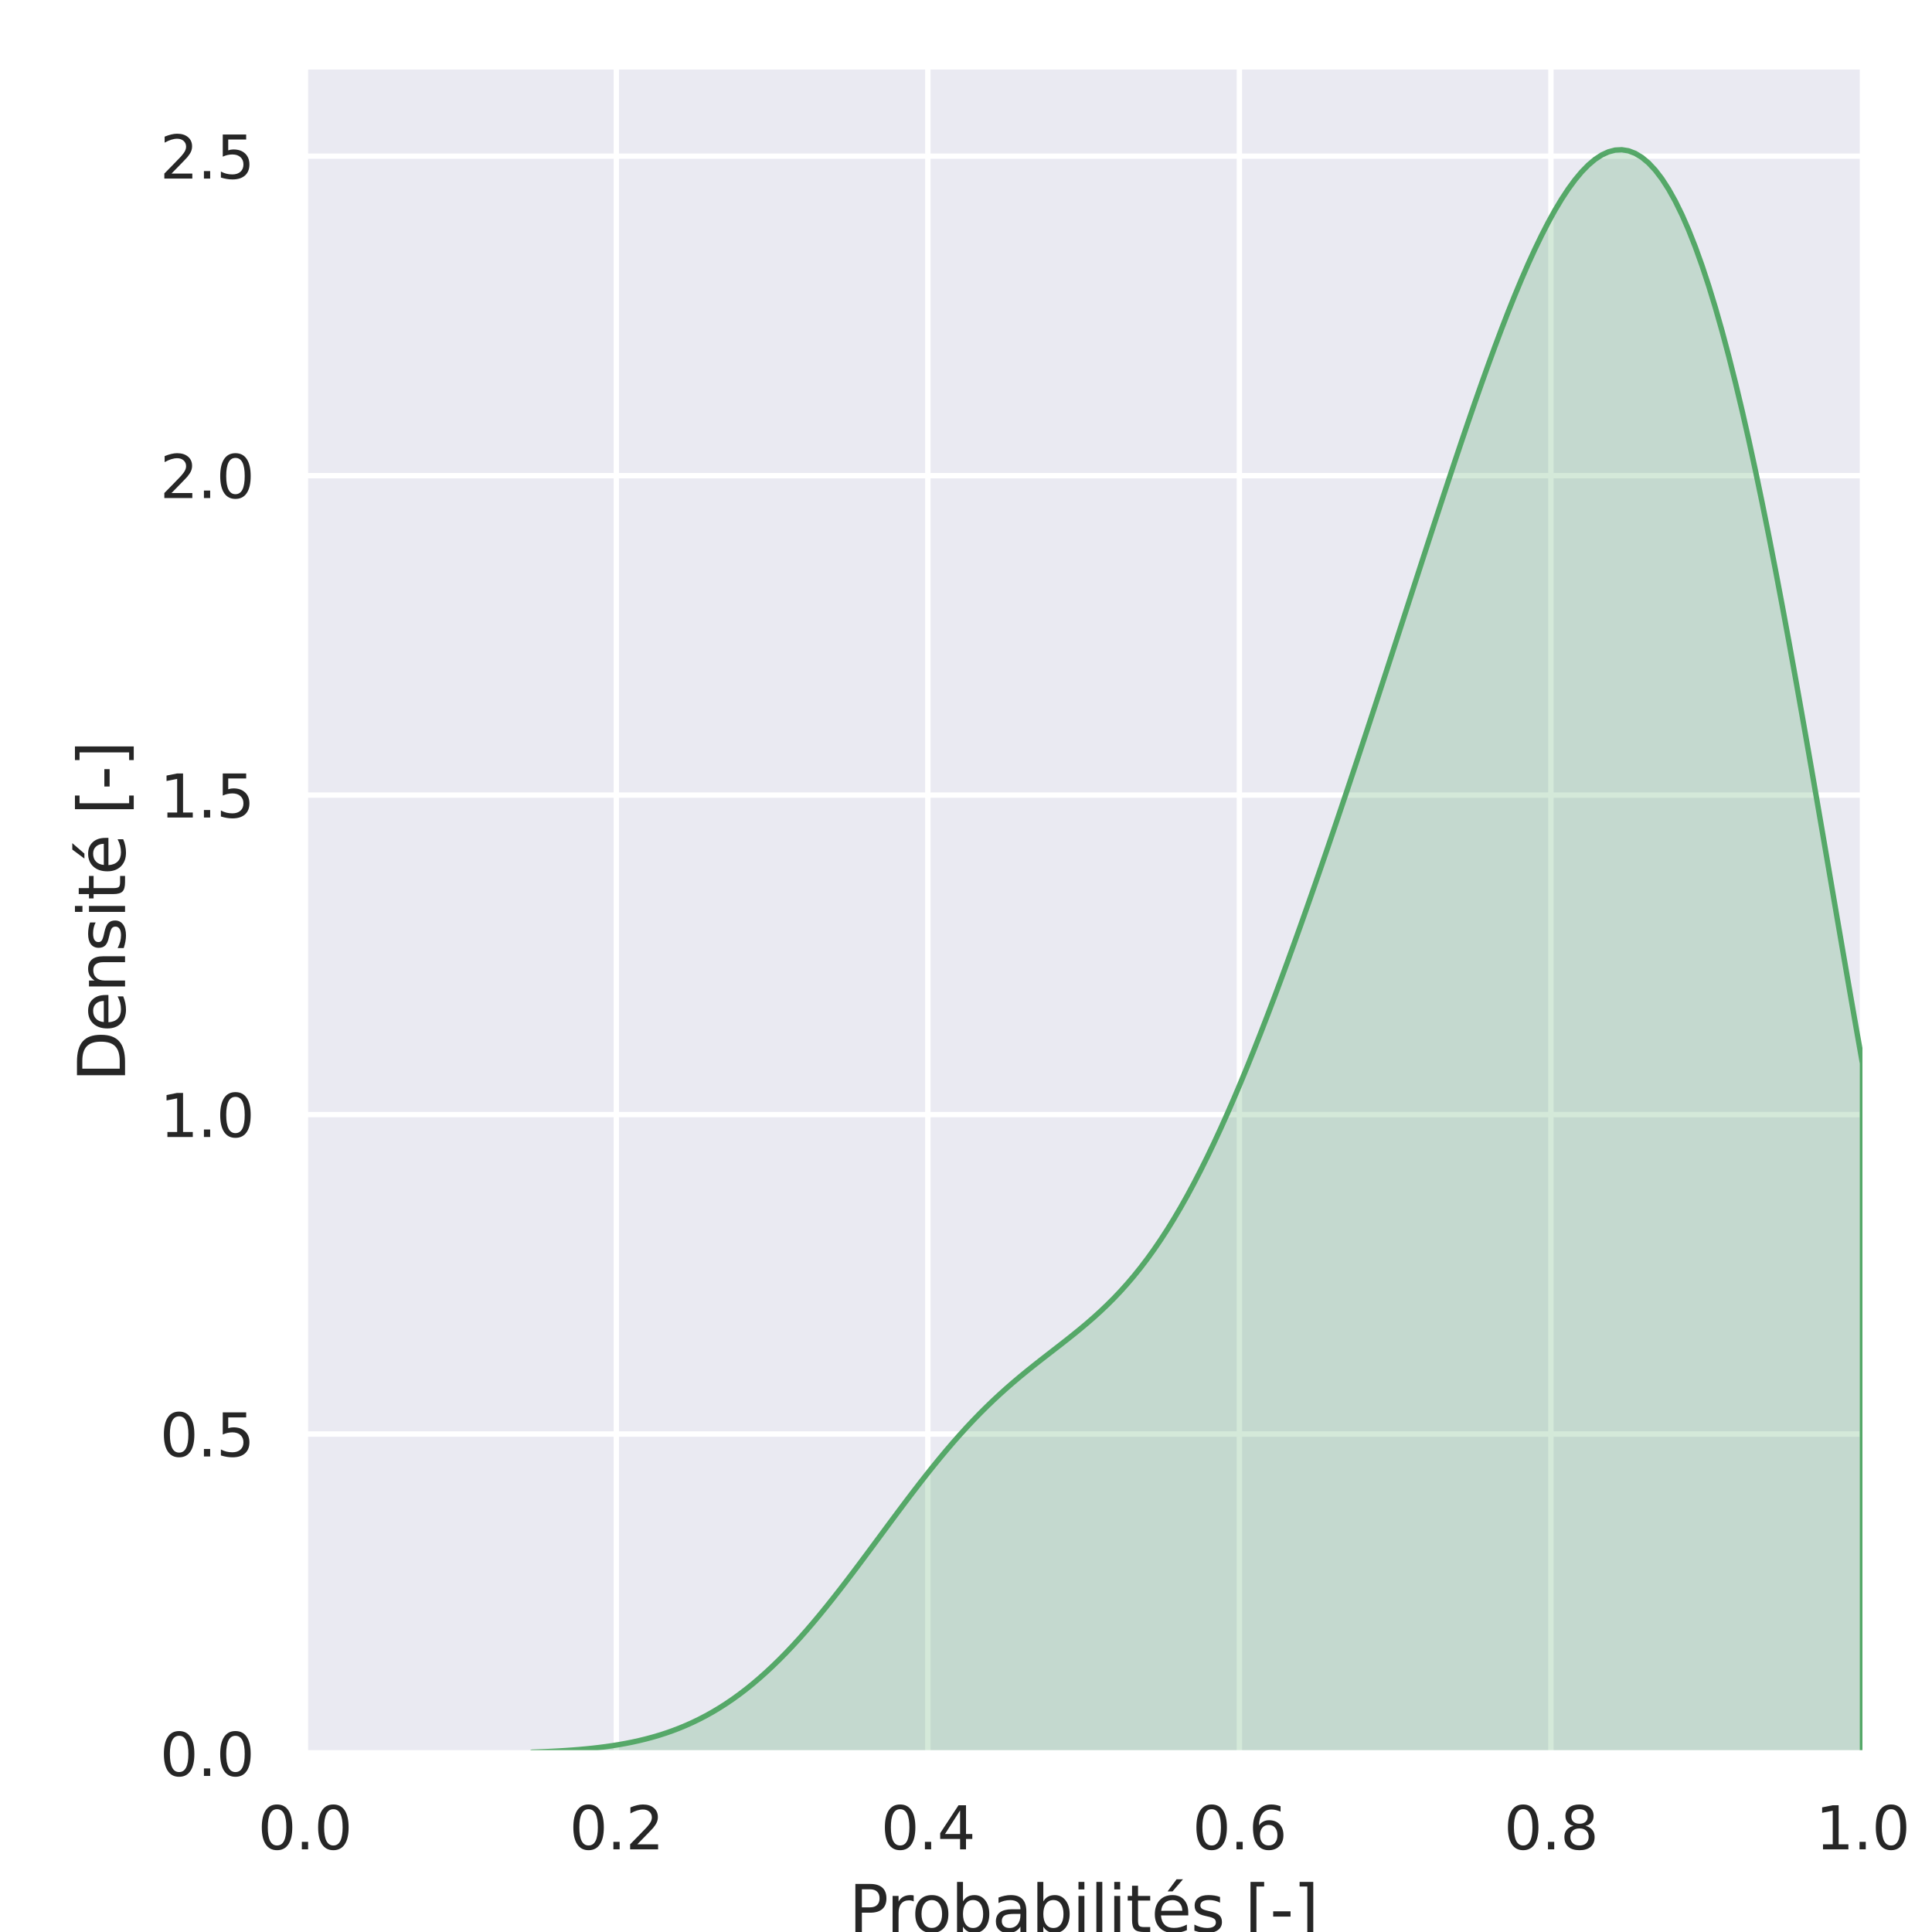 <?xml version="1.0" encoding="utf-8" standalone="no"?>
<!DOCTYPE svg PUBLIC "-//W3C//DTD SVG 1.1//EN"
  "http://www.w3.org/Graphics/SVG/1.1/DTD/svg11.dtd">
<svg xmlns:xlink="http://www.w3.org/1999/xlink" width="360pt" height="360pt" viewBox="0 0 360 360" xmlns="http://www.w3.org/2000/svg" version="1.1">
 <defs>
  <style type="text/css">*{stroke-linejoin: round; stroke-linecap: butt}</style>
 </defs>
 <g id="figure_1">
  <g id="patch_1">
   <path d="M 0 360 
L 360 360 
L 360 0 
L 0 0 
z
" style="fill: #ffffff"/>
  </g>
  <g id="axes_1">
   <g id="patch_2">
    <path d="M 56.79 326.74 
L 347.04 326.74 
L 347.04 12.96 
L 56.79 12.96 
z
" style="fill: #eaeaf2"/>
   </g>
   <g id="matplotlib.axis_1">
    <g id="xtick_1">
     <g id="line2d_1">
      <path d="M 56.79 326.74 
L 56.79 12.96 
" clip-path="url(#p50c9cfd83f)" style="fill: none; stroke: #ffffff; stroke-linecap: round"/>
     </g>
     <g id="text_1">
      <!-- 0.0 -->
      <g style="fill: #262626" transform="translate(48.043 344.598) scale(0.11 -0.11)">
       <defs>
        <path id="DejaVuSans-30" d="M 2034 4250 
Q 1547 4250 1301 3770 
Q 1056 3291 1056 2328 
Q 1056 1369 1301 889 
Q 1547 409 2034 409 
Q 2525 409 2770 889 
Q 3016 1369 3016 2328 
Q 3016 3291 2770 3770 
Q 2525 4250 2034 4250 
z
M 2034 4750 
Q 2819 4750 3233 4129 
Q 3647 3509 3647 2328 
Q 3647 1150 3233 529 
Q 2819 -91 2034 -91 
Q 1250 -91 836 529 
Q 422 1150 422 2328 
Q 422 3509 836 4129 
Q 1250 4750 2034 4750 
z
" transform="scale(0.016)"/>
        <path id="DejaVuSans-2e" d="M 684 794 
L 1344 794 
L 1344 0 
L 684 0 
L 684 794 
z
" transform="scale(0.016)"/>
       </defs>
       <use xlink:href="#DejaVuSans-30"/>
       <use xlink:href="#DejaVuSans-2e" x="63.623"/>
       <use xlink:href="#DejaVuSans-30" x="95.41"/>
      </g>
     </g>
    </g>
    <g id="xtick_2">
     <g id="line2d_2">
      <path d="M 114.84 326.74 
L 114.84 12.96 
" clip-path="url(#p50c9cfd83f)" style="fill: none; stroke: #ffffff; stroke-linecap: round"/>
     </g>
     <g id="text_2">
      <!-- 0.2 -->
      <g style="fill: #262626" transform="translate(106.093 344.598) scale(0.11 -0.11)">
       <defs>
        <path id="DejaVuSans-32" d="M 1228 531 
L 3431 531 
L 3431 0 
L 469 0 
L 469 531 
Q 828 903 1448 1529 
Q 2069 2156 2228 2338 
Q 2531 2678 2651 2914 
Q 2772 3150 2772 3378 
Q 2772 3750 2511 3984 
Q 2250 4219 1831 4219 
Q 1534 4219 1204 4116 
Q 875 4013 500 3803 
L 500 4441 
Q 881 4594 1212 4672 
Q 1544 4750 1819 4750 
Q 2544 4750 2975 4387 
Q 3406 4025 3406 3419 
Q 3406 3131 3298 2873 
Q 3191 2616 2906 2266 
Q 2828 2175 2409 1742 
Q 1991 1309 1228 531 
z
" transform="scale(0.016)"/>
       </defs>
       <use xlink:href="#DejaVuSans-30"/>
       <use xlink:href="#DejaVuSans-2e" x="63.623"/>
       <use xlink:href="#DejaVuSans-32" x="95.41"/>
      </g>
     </g>
    </g>
    <g id="xtick_3">
     <g id="line2d_3">
      <path d="M 172.89 326.74 
L 172.89 12.96 
" clip-path="url(#p50c9cfd83f)" style="fill: none; stroke: #ffffff; stroke-linecap: round"/>
     </g>
     <g id="text_3">
      <!-- 0.4 -->
      <g style="fill: #262626" transform="translate(164.143 344.598) scale(0.11 -0.11)">
       <defs>
        <path id="DejaVuSans-34" d="M 2419 4116 
L 825 1625 
L 2419 1625 
L 2419 4116 
z
M 2253 4666 
L 3047 4666 
L 3047 1625 
L 3713 1625 
L 3713 1100 
L 3047 1100 
L 3047 0 
L 2419 0 
L 2419 1100 
L 313 1100 
L 313 1709 
L 2253 4666 
z
" transform="scale(0.016)"/>
       </defs>
       <use xlink:href="#DejaVuSans-30"/>
       <use xlink:href="#DejaVuSans-2e" x="63.623"/>
       <use xlink:href="#DejaVuSans-34" x="95.41"/>
      </g>
     </g>
    </g>
    <g id="xtick_4">
     <g id="line2d_4">
      <path d="M 230.94 326.74 
L 230.94 12.96 
" clip-path="url(#p50c9cfd83f)" style="fill: none; stroke: #ffffff; stroke-linecap: round"/>
     </g>
     <g id="text_4">
      <!-- 0.6 -->
      <g style="fill: #262626" transform="translate(222.193 344.598) scale(0.11 -0.11)">
       <defs>
        <path id="DejaVuSans-36" d="M 2113 2584 
Q 1688 2584 1439 2293 
Q 1191 2003 1191 1497 
Q 1191 994 1439 701 
Q 1688 409 2113 409 
Q 2538 409 2786 701 
Q 3034 994 3034 1497 
Q 3034 2003 2786 2293 
Q 2538 2584 2113 2584 
z
M 3366 4563 
L 3366 3988 
Q 3128 4100 2886 4159 
Q 2644 4219 2406 4219 
Q 1781 4219 1451 3797 
Q 1122 3375 1075 2522 
Q 1259 2794 1537 2939 
Q 1816 3084 2150 3084 
Q 2853 3084 3261 2657 
Q 3669 2231 3669 1497 
Q 3669 778 3244 343 
Q 2819 -91 2113 -91 
Q 1303 -91 875 529 
Q 447 1150 447 2328 
Q 447 3434 972 4092 
Q 1497 4750 2381 4750 
Q 2619 4750 2861 4703 
Q 3103 4656 3366 4563 
z
" transform="scale(0.016)"/>
       </defs>
       <use xlink:href="#DejaVuSans-30"/>
       <use xlink:href="#DejaVuSans-2e" x="63.623"/>
       <use xlink:href="#DejaVuSans-36" x="95.41"/>
      </g>
     </g>
    </g>
    <g id="xtick_5">
     <g id="line2d_5">
      <path d="M 288.99 326.74 
L 288.99 12.96 
" clip-path="url(#p50c9cfd83f)" style="fill: none; stroke: #ffffff; stroke-linecap: round"/>
     </g>
     <g id="text_5">
      <!-- 0.8 -->
      <g style="fill: #262626" transform="translate(280.243 344.598) scale(0.11 -0.11)">
       <defs>
        <path id="DejaVuSans-38" d="M 2034 2216 
Q 1584 2216 1326 1975 
Q 1069 1734 1069 1313 
Q 1069 891 1326 650 
Q 1584 409 2034 409 
Q 2484 409 2743 651 
Q 3003 894 3003 1313 
Q 3003 1734 2745 1975 
Q 2488 2216 2034 2216 
z
M 1403 2484 
Q 997 2584 770 2862 
Q 544 3141 544 3541 
Q 544 4100 942 4425 
Q 1341 4750 2034 4750 
Q 2731 4750 3128 4425 
Q 3525 4100 3525 3541 
Q 3525 3141 3298 2862 
Q 3072 2584 2669 2484 
Q 3125 2378 3379 2068 
Q 3634 1759 3634 1313 
Q 3634 634 3220 271 
Q 2806 -91 2034 -91 
Q 1263 -91 848 271 
Q 434 634 434 1313 
Q 434 1759 690 2068 
Q 947 2378 1403 2484 
z
M 1172 3481 
Q 1172 3119 1398 2916 
Q 1625 2713 2034 2713 
Q 2441 2713 2670 2916 
Q 2900 3119 2900 3481 
Q 2900 3844 2670 4047 
Q 2441 4250 2034 4250 
Q 1625 4250 1398 4047 
Q 1172 3844 1172 3481 
z
" transform="scale(0.016)"/>
       </defs>
       <use xlink:href="#DejaVuSans-30"/>
       <use xlink:href="#DejaVuSans-2e" x="63.623"/>
       <use xlink:href="#DejaVuSans-38" x="95.41"/>
      </g>
     </g>
    </g>
    <g id="xtick_6">
     <g id="line2d_6">
      <path d="M 347.04 326.74 
L 347.04 12.96 
" clip-path="url(#p50c9cfd83f)" style="fill: none; stroke: #ffffff; stroke-linecap: round"/>
     </g>
     <g id="text_6">
      <!-- 1.0 -->
      <g style="fill: #262626" transform="translate(338.293 344.598) scale(0.11 -0.11)">
       <defs>
        <path id="DejaVuSans-31" d="M 794 531 
L 1825 531 
L 1825 4091 
L 703 3866 
L 703 4441 
L 1819 4666 
L 2450 4666 
L 2450 531 
L 3481 531 
L 3481 0 
L 794 0 
L 794 531 
z
" transform="scale(0.016)"/>
       </defs>
       <use xlink:href="#DejaVuSans-31"/>
       <use xlink:href="#DejaVuSans-2e" x="63.623"/>
       <use xlink:href="#DejaVuSans-30" x="95.41"/>
      </g>
     </g>
    </g>
    <g id="text_7">
     <!-- Probabilités [-] -->
     <g style="fill: #262626" transform="translate(158.181 360.004) scale(0.12 -0.12)">
      <defs>
       <path id="DejaVuSans-50" d="M 1259 4147 
L 1259 2394 
L 2053 2394 
Q 2494 2394 2734 2622 
Q 2975 2850 2975 3272 
Q 2975 3691 2734 3919 
Q 2494 4147 2053 4147 
L 1259 4147 
z
M 628 4666 
L 2053 4666 
Q 2838 4666 3239 4311 
Q 3641 3956 3641 3272 
Q 3641 2581 3239 2228 
Q 2838 1875 2053 1875 
L 1259 1875 
L 1259 0 
L 628 0 
L 628 4666 
z
" transform="scale(0.016)"/>
       <path id="DejaVuSans-72" d="M 2631 2963 
Q 2534 3019 2420 3045 
Q 2306 3072 2169 3072 
Q 1681 3072 1420 2755 
Q 1159 2438 1159 1844 
L 1159 0 
L 581 0 
L 581 3500 
L 1159 3500 
L 1159 2956 
Q 1341 3275 1631 3429 
Q 1922 3584 2338 3584 
Q 2397 3584 2469 3576 
Q 2541 3569 2628 3553 
L 2631 2963 
z
" transform="scale(0.016)"/>
       <path id="DejaVuSans-6f" d="M 1959 3097 
Q 1497 3097 1228 2736 
Q 959 2375 959 1747 
Q 959 1119 1226 758 
Q 1494 397 1959 397 
Q 2419 397 2687 759 
Q 2956 1122 2956 1747 
Q 2956 2369 2687 2733 
Q 2419 3097 1959 3097 
z
M 1959 3584 
Q 2709 3584 3137 3096 
Q 3566 2609 3566 1747 
Q 3566 888 3137 398 
Q 2709 -91 1959 -91 
Q 1206 -91 779 398 
Q 353 888 353 1747 
Q 353 2609 779 3096 
Q 1206 3584 1959 3584 
z
" transform="scale(0.016)"/>
       <path id="DejaVuSans-62" d="M 3116 1747 
Q 3116 2381 2855 2742 
Q 2594 3103 2138 3103 
Q 1681 3103 1420 2742 
Q 1159 2381 1159 1747 
Q 1159 1113 1420 752 
Q 1681 391 2138 391 
Q 2594 391 2855 752 
Q 3116 1113 3116 1747 
z
M 1159 2969 
Q 1341 3281 1617 3432 
Q 1894 3584 2278 3584 
Q 2916 3584 3314 3078 
Q 3713 2572 3713 1747 
Q 3713 922 3314 415 
Q 2916 -91 2278 -91 
Q 1894 -91 1617 61 
Q 1341 213 1159 525 
L 1159 0 
L 581 0 
L 581 4863 
L 1159 4863 
L 1159 2969 
z
" transform="scale(0.016)"/>
       <path id="DejaVuSans-61" d="M 2194 1759 
Q 1497 1759 1228 1600 
Q 959 1441 959 1056 
Q 959 750 1161 570 
Q 1363 391 1709 391 
Q 2188 391 2477 730 
Q 2766 1069 2766 1631 
L 2766 1759 
L 2194 1759 
z
M 3341 1997 
L 3341 0 
L 2766 0 
L 2766 531 
Q 2569 213 2275 61 
Q 1981 -91 1556 -91 
Q 1019 -91 701 211 
Q 384 513 384 1019 
Q 384 1609 779 1909 
Q 1175 2209 1959 2209 
L 2766 2209 
L 2766 2266 
Q 2766 2663 2505 2880 
Q 2244 3097 1772 3097 
Q 1472 3097 1187 3025 
Q 903 2953 641 2809 
L 641 3341 
Q 956 3463 1253 3523 
Q 1550 3584 1831 3584 
Q 2591 3584 2966 3190 
Q 3341 2797 3341 1997 
z
" transform="scale(0.016)"/>
       <path id="DejaVuSans-69" d="M 603 3500 
L 1178 3500 
L 1178 0 
L 603 0 
L 603 3500 
z
M 603 4863 
L 1178 4863 
L 1178 4134 
L 603 4134 
L 603 4863 
z
" transform="scale(0.016)"/>
       <path id="DejaVuSans-6c" d="M 603 4863 
L 1178 4863 
L 1178 0 
L 603 0 
L 603 4863 
z
" transform="scale(0.016)"/>
       <path id="DejaVuSans-74" d="M 1172 4494 
L 1172 3500 
L 2356 3500 
L 2356 3053 
L 1172 3053 
L 1172 1153 
Q 1172 725 1289 603 
Q 1406 481 1766 481 
L 2356 481 
L 2356 0 
L 1766 0 
Q 1100 0 847 248 
Q 594 497 594 1153 
L 594 3053 
L 172 3053 
L 172 3500 
L 594 3500 
L 594 4494 
L 1172 4494 
z
" transform="scale(0.016)"/>
       <path id="DejaVuSans-e9" d="M 3597 1894 
L 3597 1613 
L 953 1613 
Q 991 1019 1311 708 
Q 1631 397 2203 397 
Q 2534 397 2845 478 
Q 3156 559 3463 722 
L 3463 178 
Q 3153 47 2828 -22 
Q 2503 -91 2169 -91 
Q 1331 -91 842 396 
Q 353 884 353 1716 
Q 353 2575 817 3079 
Q 1281 3584 2069 3584 
Q 2775 3584 3186 3129 
Q 3597 2675 3597 1894 
z
M 3022 2063 
Q 3016 2534 2758 2815 
Q 2500 3097 2075 3097 
Q 1594 3097 1305 2825 
Q 1016 2553 972 2059 
L 3022 2063 
z
M 2466 5119 
L 3088 5119 
L 2070 3944 
L 1591 3944 
L 2466 5119 
z
" transform="scale(0.016)"/>
       <path id="DejaVuSans-73" d="M 2834 3397 
L 2834 2853 
Q 2591 2978 2328 3040 
Q 2066 3103 1784 3103 
Q 1356 3103 1142 2972 
Q 928 2841 928 2578 
Q 928 2378 1081 2264 
Q 1234 2150 1697 2047 
L 1894 2003 
Q 2506 1872 2764 1633 
Q 3022 1394 3022 966 
Q 3022 478 2636 193 
Q 2250 -91 1575 -91 
Q 1294 -91 989 -36 
Q 684 19 347 128 
L 347 722 
Q 666 556 975 473 
Q 1284 391 1588 391 
Q 1994 391 2212 530 
Q 2431 669 2431 922 
Q 2431 1156 2273 1281 
Q 2116 1406 1581 1522 
L 1381 1569 
Q 847 1681 609 1914 
Q 372 2147 372 2553 
Q 372 3047 722 3315 
Q 1072 3584 1716 3584 
Q 2034 3584 2315 3537 
Q 2597 3491 2834 3397 
z
" transform="scale(0.016)"/>
       <path id="DejaVuSans-20" transform="scale(0.016)"/>
       <path id="DejaVuSans-5b" d="M 550 4863 
L 1875 4863 
L 1875 4416 
L 1125 4416 
L 1125 -397 
L 1875 -397 
L 1875 -844 
L 550 -844 
L 550 4863 
z
" transform="scale(0.016)"/>
       <path id="DejaVuSans-2d" d="M 313 2009 
L 1997 2009 
L 1997 1497 
L 313 1497 
L 313 2009 
z
" transform="scale(0.016)"/>
       <path id="DejaVuSans-5d" d="M 1947 4863 
L 1947 -844 
L 622 -844 
L 622 -397 
L 1369 -397 
L 1369 4416 
L 622 4416 
L 622 4863 
L 1947 4863 
z
" transform="scale(0.016)"/>
      </defs>
      <use xlink:href="#DejaVuSans-50"/>
      <use xlink:href="#DejaVuSans-72" x="58.553"/>
      <use xlink:href="#DejaVuSans-6f" x="97.416"/>
      <use xlink:href="#DejaVuSans-62" x="158.598"/>
      <use xlink:href="#DejaVuSans-61" x="222.074"/>
      <use xlink:href="#DejaVuSans-62" x="283.354"/>
      <use xlink:href="#DejaVuSans-69" x="346.83"/>
      <use xlink:href="#DejaVuSans-6c" x="374.613"/>
      <use xlink:href="#DejaVuSans-69" x="402.396"/>
      <use xlink:href="#DejaVuSans-74" x="430.18"/>
      <use xlink:href="#DejaVuSans-e9" x="469.389"/>
      <use xlink:href="#DejaVuSans-73" x="530.912"/>
      <use xlink:href="#DejaVuSans-20" x="583.012"/>
      <use xlink:href="#DejaVuSans-5b" x="614.799"/>
      <use xlink:href="#DejaVuSans-2d" x="653.812"/>
      <use xlink:href="#DejaVuSans-5d" x="689.896"/>
     </g>
    </g>
   </g>
   <g id="matplotlib.axis_2">
    <g id="ytick_1">
     <g id="line2d_7">
      <path d="M 56.79 326.74 
L 347.04 326.74 
" clip-path="url(#p50c9cfd83f)" style="fill: none; stroke: #ffffff; stroke-linecap: round"/>
     </g>
     <g id="text_8">
      <!-- 0.0 -->
      <g style="fill: #262626" transform="translate(29.797 330.919) scale(0.11 -0.11)">
       <use xlink:href="#DejaVuSans-30"/>
       <use xlink:href="#DejaVuSans-2e" x="63.623"/>
       <use xlink:href="#DejaVuSans-30" x="95.41"/>
      </g>
     </g>
    </g>
    <g id="ytick_2">
     <g id="line2d_8">
      <path d="M 56.79 267.211 
L 347.04 267.211 
" clip-path="url(#p50c9cfd83f)" style="fill: none; stroke: #ffffff; stroke-linecap: round"/>
     </g>
     <g id="text_9">
      <!-- 0.5 -->
      <g style="fill: #262626" transform="translate(29.797 271.391) scale(0.11 -0.11)">
       <defs>
        <path id="DejaVuSans-35" d="M 691 4666 
L 3169 4666 
L 3169 4134 
L 1269 4134 
L 1269 2991 
Q 1406 3038 1543 3061 
Q 1681 3084 1819 3084 
Q 2600 3084 3056 2656 
Q 3513 2228 3513 1497 
Q 3513 744 3044 326 
Q 2575 -91 1722 -91 
Q 1428 -91 1123 -41 
Q 819 9 494 109 
L 494 744 
Q 775 591 1075 516 
Q 1375 441 1709 441 
Q 2250 441 2565 725 
Q 2881 1009 2881 1497 
Q 2881 1984 2565 2268 
Q 2250 2553 1709 2553 
Q 1456 2553 1204 2497 
Q 953 2441 691 2322 
L 691 4666 
z
" transform="scale(0.016)"/>
       </defs>
       <use xlink:href="#DejaVuSans-30"/>
       <use xlink:href="#DejaVuSans-2e" x="63.623"/>
       <use xlink:href="#DejaVuSans-35" x="95.41"/>
      </g>
     </g>
    </g>
    <g id="ytick_3">
     <g id="line2d_9">
      <path d="M 56.79 207.683 
L 347.04 207.683 
" clip-path="url(#p50c9cfd83f)" style="fill: none; stroke: #ffffff; stroke-linecap: round"/>
     </g>
     <g id="text_10">
      <!-- 1.0 -->
      <g style="fill: #262626" transform="translate(29.797 211.862) scale(0.11 -0.11)">
       <use xlink:href="#DejaVuSans-31"/>
       <use xlink:href="#DejaVuSans-2e" x="63.623"/>
       <use xlink:href="#DejaVuSans-30" x="95.41"/>
      </g>
     </g>
    </g>
    <g id="ytick_4">
     <g id="line2d_10">
      <path d="M 56.79 148.154 
L 347.04 148.154 
" clip-path="url(#p50c9cfd83f)" style="fill: none; stroke: #ffffff; stroke-linecap: round"/>
     </g>
     <g id="text_11">
      <!-- 1.5 -->
      <g style="fill: #262626" transform="translate(29.797 152.333) scale(0.11 -0.11)">
       <use xlink:href="#DejaVuSans-31"/>
       <use xlink:href="#DejaVuSans-2e" x="63.623"/>
       <use xlink:href="#DejaVuSans-35" x="95.41"/>
      </g>
     </g>
    </g>
    <g id="ytick_5">
     <g id="line2d_11">
      <path d="M 56.79 88.626 
L 347.04 88.626 
" clip-path="url(#p50c9cfd83f)" style="fill: none; stroke: #ffffff; stroke-linecap: round"/>
     </g>
     <g id="text_12">
      <!-- 2.0 -->
      <g style="fill: #262626" transform="translate(29.797 92.805) scale(0.11 -0.11)">
       <use xlink:href="#DejaVuSans-32"/>
       <use xlink:href="#DejaVuSans-2e" x="63.623"/>
       <use xlink:href="#DejaVuSans-30" x="95.41"/>
      </g>
     </g>
    </g>
    <g id="ytick_6">
     <g id="line2d_12">
      <path d="M 56.79 29.097 
L 347.04 29.097 
" clip-path="url(#p50c9cfd83f)" style="fill: none; stroke: #ffffff; stroke-linecap: round"/>
     </g>
     <g id="text_13">
      <!-- 2.5 -->
      <g style="fill: #262626" transform="translate(29.797 33.276) scale(0.11 -0.11)">
       <use xlink:href="#DejaVuSans-32"/>
       <use xlink:href="#DejaVuSans-2e" x="63.623"/>
       <use xlink:href="#DejaVuSans-35" x="95.41"/>
      </g>
     </g>
    </g>
    <g id="text_14">
     <!-- Densité [-] -->
     <g style="fill: #262626" transform="translate(23.301 201.554) rotate(-90) scale(0.12 -0.12)">
      <defs>
       <path id="DejaVuSans-44" d="M 1259 4147 
L 1259 519 
L 2022 519 
Q 2988 519 3436 956 
Q 3884 1394 3884 2338 
Q 3884 3275 3436 3711 
Q 2988 4147 2022 4147 
L 1259 4147 
z
M 628 4666 
L 1925 4666 
Q 3281 4666 3915 4102 
Q 4550 3538 4550 2338 
Q 4550 1131 3912 565 
Q 3275 0 1925 0 
L 628 0 
L 628 4666 
z
" transform="scale(0.016)"/>
       <path id="DejaVuSans-65" d="M 3597 1894 
L 3597 1613 
L 953 1613 
Q 991 1019 1311 708 
Q 1631 397 2203 397 
Q 2534 397 2845 478 
Q 3156 559 3463 722 
L 3463 178 
Q 3153 47 2828 -22 
Q 2503 -91 2169 -91 
Q 1331 -91 842 396 
Q 353 884 353 1716 
Q 353 2575 817 3079 
Q 1281 3584 2069 3584 
Q 2775 3584 3186 3129 
Q 3597 2675 3597 1894 
z
M 3022 2063 
Q 3016 2534 2758 2815 
Q 2500 3097 2075 3097 
Q 1594 3097 1305 2825 
Q 1016 2553 972 2059 
L 3022 2063 
z
" transform="scale(0.016)"/>
       <path id="DejaVuSans-6e" d="M 3513 2113 
L 3513 0 
L 2938 0 
L 2938 2094 
Q 2938 2591 2744 2837 
Q 2550 3084 2163 3084 
Q 1697 3084 1428 2787 
Q 1159 2491 1159 1978 
L 1159 0 
L 581 0 
L 581 3500 
L 1159 3500 
L 1159 2956 
Q 1366 3272 1645 3428 
Q 1925 3584 2291 3584 
Q 2894 3584 3203 3211 
Q 3513 2838 3513 2113 
z
" transform="scale(0.016)"/>
      </defs>
      <use xlink:href="#DejaVuSans-44"/>
      <use xlink:href="#DejaVuSans-65" x="77.002"/>
      <use xlink:href="#DejaVuSans-6e" x="138.525"/>
      <use xlink:href="#DejaVuSans-73" x="201.904"/>
      <use xlink:href="#DejaVuSans-69" x="254.004"/>
      <use xlink:href="#DejaVuSans-74" x="281.787"/>
      <use xlink:href="#DejaVuSans-e9" x="320.996"/>
      <use xlink:href="#DejaVuSans-20" x="382.52"/>
      <use xlink:href="#DejaVuSans-5b" x="414.307"/>
      <use xlink:href="#DejaVuSans-2d" x="453.32"/>
      <use xlink:href="#DejaVuSans-5d" x="489.404"/>
     </g>
    </g>
   </g>
   <g id="PolyCollection_1">
    <defs>
     <path id="md961f70128" d="M 99.159 -33.513 
L 99.159 -33.26 
L 100.404 -33.26 
L 101.65 -33.26 
L 102.896 -33.26 
L 104.141 -33.26 
L 105.387 -33.26 
L 106.632 -33.26 
L 107.878 -33.26 
L 109.124 -33.26 
L 110.369 -33.26 
L 111.615 -33.26 
L 112.861 -33.26 
L 114.106 -33.26 
L 115.352 -33.26 
L 116.598 -33.26 
L 117.843 -33.26 
L 119.089 -33.26 
L 120.334 -33.26 
L 121.58 -33.26 
L 122.826 -33.26 
L 124.071 -33.26 
L 125.317 -33.26 
L 126.563 -33.26 
L 127.808 -33.26 
L 129.054 -33.26 
L 130.299 -33.26 
L 131.545 -33.26 
L 132.791 -33.26 
L 134.036 -33.26 
L 135.282 -33.26 
L 136.528 -33.26 
L 137.773 -33.26 
L 139.019 -33.26 
L 140.265 -33.26 
L 141.51 -33.26 
L 142.756 -33.26 
L 144.001 -33.26 
L 145.247 -33.26 
L 146.493 -33.26 
L 147.738 -33.26 
L 148.984 -33.26 
L 150.23 -33.26 
L 151.475 -33.26 
L 152.721 -33.26 
L 153.967 -33.26 
L 155.212 -33.26 
L 156.458 -33.26 
L 157.703 -33.26 
L 158.949 -33.26 
L 160.195 -33.26 
L 161.44 -33.26 
L 162.686 -33.26 
L 163.932 -33.26 
L 165.177 -33.26 
L 166.423 -33.26 
L 167.669 -33.26 
L 168.914 -33.26 
L 170.16 -33.26 
L 171.405 -33.26 
L 172.651 -33.26 
L 173.897 -33.26 
L 175.142 -33.26 
L 176.388 -33.26 
L 177.634 -33.26 
L 178.879 -33.26 
L 180.125 -33.26 
L 181.371 -33.26 
L 182.616 -33.26 
L 183.862 -33.26 
L 185.107 -33.26 
L 186.353 -33.26 
L 187.599 -33.26 
L 188.844 -33.26 
L 190.09 -33.26 
L 191.336 -33.26 
L 192.581 -33.26 
L 193.827 -33.26 
L 195.073 -33.26 
L 196.318 -33.26 
L 197.564 -33.26 
L 198.809 -33.26 
L 200.055 -33.26 
L 201.301 -33.26 
L 202.546 -33.26 
L 203.792 -33.26 
L 205.038 -33.26 
L 206.283 -33.26 
L 207.529 -33.26 
L 208.775 -33.26 
L 210.02 -33.26 
L 211.266 -33.26 
L 212.511 -33.26 
L 213.757 -33.26 
L 215.003 -33.26 
L 216.248 -33.26 
L 217.494 -33.26 
L 218.74 -33.26 
L 219.985 -33.26 
L 221.231 -33.26 
L 222.476 -33.26 
L 223.722 -33.26 
L 224.968 -33.26 
L 226.213 -33.26 
L 227.459 -33.26 
L 228.705 -33.26 
L 229.95 -33.26 
L 231.196 -33.26 
L 232.442 -33.26 
L 233.687 -33.26 
L 234.933 -33.26 
L 236.178 -33.26 
L 237.424 -33.26 
L 238.67 -33.26 
L 239.915 -33.26 
L 241.161 -33.26 
L 242.407 -33.26 
L 243.652 -33.26 
L 244.898 -33.26 
L 246.144 -33.26 
L 247.389 -33.26 
L 248.635 -33.26 
L 249.88 -33.26 
L 251.126 -33.26 
L 252.372 -33.26 
L 253.617 -33.26 
L 254.863 -33.26 
L 256.109 -33.26 
L 257.354 -33.26 
L 258.6 -33.26 
L 259.846 -33.26 
L 261.091 -33.26 
L 262.337 -33.26 
L 263.582 -33.26 
L 264.828 -33.26 
L 266.074 -33.26 
L 267.319 -33.26 
L 268.565 -33.26 
L 269.811 -33.26 
L 271.056 -33.26 
L 272.302 -33.26 
L 273.548 -33.26 
L 274.793 -33.26 
L 276.039 -33.26 
L 277.284 -33.26 
L 278.53 -33.26 
L 279.776 -33.26 
L 281.021 -33.26 
L 282.267 -33.26 
L 283.513 -33.26 
L 284.758 -33.26 
L 286.004 -33.26 
L 287.25 -33.26 
L 288.495 -33.26 
L 289.741 -33.26 
L 290.986 -33.26 
L 292.232 -33.26 
L 293.478 -33.26 
L 294.723 -33.26 
L 295.969 -33.26 
L 297.215 -33.26 
L 298.46 -33.26 
L 299.706 -33.26 
L 300.952 -33.26 
L 302.197 -33.26 
L 303.443 -33.26 
L 304.688 -33.26 
L 305.934 -33.26 
L 307.18 -33.26 
L 308.425 -33.26 
L 309.671 -33.26 
L 310.917 -33.26 
L 312.162 -33.26 
L 313.408 -33.26 
L 314.653 -33.26 
L 315.899 -33.26 
L 317.145 -33.26 
L 318.39 -33.26 
L 319.636 -33.26 
L 320.882 -33.26 
L 322.127 -33.26 
L 323.373 -33.26 
L 324.619 -33.26 
L 325.864 -33.26 
L 327.11 -33.26 
L 328.355 -33.26 
L 329.601 -33.26 
L 330.847 -33.26 
L 332.092 -33.26 
L 333.338 -33.26 
L 334.584 -33.26 
L 335.829 -33.26 
L 337.075 -33.26 
L 338.321 -33.26 
L 339.566 -33.26 
L 340.812 -33.26 
L 342.057 -33.26 
L 343.303 -33.26 
L 344.549 -33.26 
L 345.794 -33.26 
L 347.04 -33.26 
L 347.04 -161.855 
L 347.04 -161.855 
L 345.794 -168.905 
L 344.549 -176.043 
L 343.303 -183.246 
L 342.057 -190.491 
L 340.812 -197.755 
L 339.566 -205.014 
L 338.321 -212.245 
L 337.075 -219.424 
L 335.829 -226.526 
L 334.584 -233.529 
L 333.338 -240.411 
L 332.092 -247.148 
L 330.847 -253.722 
L 329.601 -260.111 
L 328.355 -266.297 
L 327.11 -272.263 
L 325.864 -277.994 
L 324.619 -283.475 
L 323.373 -288.693 
L 322.127 -293.638 
L 320.882 -298.299 
L 319.636 -302.67 
L 318.39 -306.743 
L 317.145 -310.513 
L 315.899 -313.978 
L 314.653 -317.135 
L 313.408 -319.983 
L 312.162 -322.522 
L 310.917 -324.754 
L 309.671 -326.682 
L 308.425 -328.309 
L 307.18 -329.639 
L 305.934 -330.676 
L 304.688 -331.428 
L 303.443 -331.9 
L 302.197 -332.098 
L 300.952 -332.031 
L 299.706 -331.705 
L 298.46 -331.129 
L 297.215 -330.311 
L 295.969 -329.26 
L 294.723 -327.984 
L 293.478 -326.494 
L 292.232 -324.797 
L 290.986 -322.905 
L 289.741 -320.825 
L 288.495 -318.569 
L 287.25 -316.146 
L 286.004 -313.566 
L 284.758 -310.839 
L 283.513 -307.975 
L 282.267 -304.984 
L 281.021 -301.877 
L 279.776 -298.662 
L 278.53 -295.349 
L 277.284 -291.949 
L 276.039 -288.47 
L 274.793 -284.921 
L 273.548 -281.31 
L 272.302 -277.647 
L 271.056 -273.938 
L 269.811 -270.191 
L 268.565 -266.414 
L 267.319 -262.612 
L 266.074 -258.792 
L 264.828 -254.958 
L 263.582 -251.117 
L 262.337 -247.273 
L 261.091 -243.429 
L 259.846 -239.589 
L 258.6 -235.757 
L 257.354 -231.936 
L 256.109 -228.128 
L 254.863 -224.335 
L 253.617 -220.56 
L 252.372 -216.805 
L 251.126 -213.072 
L 249.88 -209.363 
L 248.635 -205.68 
L 247.389 -202.024 
L 246.144 -198.399 
L 244.898 -194.806 
L 243.652 -191.248 
L 242.407 -187.728 
L 241.161 -184.249 
L 239.915 -180.814 
L 238.67 -177.426 
L 237.424 -174.09 
L 236.178 -170.809 
L 234.933 -167.587 
L 233.687 -164.428 
L 232.442 -161.337 
L 231.196 -158.318 
L 229.95 -155.375 
L 228.705 -152.512 
L 227.459 -149.732 
L 226.213 -147.041 
L 224.968 -144.44 
L 223.722 -141.933 
L 222.476 -139.522 
L 221.231 -137.208 
L 219.985 -134.994 
L 218.74 -132.879 
L 217.494 -130.864 
L 216.248 -128.947 
L 215.003 -127.127 
L 213.757 -125.402 
L 212.511 -123.769 
L 211.266 -122.224 
L 210.02 -120.762 
L 208.775 -119.379 
L 207.529 -118.069 
L 206.283 -116.826 
L 205.038 -115.643 
L 203.792 -114.513 
L 202.546 -113.429 
L 201.301 -112.384 
L 200.055 -111.369 
L 198.809 -110.379 
L 197.564 -109.404 
L 196.318 -108.437 
L 195.073 -107.472 
L 193.827 -106.502 
L 192.581 -105.52 
L 191.336 -104.521 
L 190.09 -103.499 
L 188.844 -102.448 
L 187.599 -101.366 
L 186.353 -100.249 
L 185.107 -99.092 
L 183.862 -97.895 
L 182.616 -96.656 
L 181.371 -95.373 
L 180.125 -94.047 
L 178.879 -92.677 
L 177.634 -91.265 
L 176.388 -89.813 
L 175.142 -88.322 
L 173.897 -86.794 
L 172.651 -85.233 
L 171.405 -83.643 
L 170.16 -82.026 
L 168.914 -80.387 
L 167.669 -78.729 
L 166.423 -77.058 
L 165.177 -75.378 
L 163.932 -73.694 
L 162.686 -72.009 
L 161.44 -70.33 
L 160.195 -68.659 
L 158.949 -67.002 
L 157.703 -65.364 
L 156.458 -63.748 
L 155.212 -62.158 
L 153.967 -60.599 
L 152.721 -59.073 
L 151.475 -57.584 
L 150.23 -56.135 
L 148.984 -54.729 
L 147.738 -53.368 
L 146.493 -52.055 
L 145.247 -50.79 
L 144.001 -49.576 
L 142.756 -48.413 
L 141.51 -47.302 
L 140.265 -46.245 
L 139.019 -45.24 
L 137.773 -44.289 
L 136.528 -43.39 
L 135.282 -42.543 
L 134.036 -41.748 
L 132.791 -41.002 
L 131.545 -40.306 
L 130.299 -39.657 
L 129.054 -39.054 
L 127.808 -38.495 
L 126.563 -37.978 
L 125.317 -37.503 
L 124.071 -37.066 
L 122.826 -36.665 
L 121.58 -36.299 
L 120.334 -35.966 
L 119.089 -35.663 
L 117.843 -35.388 
L 116.598 -35.141 
L 115.352 -34.917 
L 114.106 -34.717 
L 112.861 -34.537 
L 111.615 -34.377 
L 110.369 -34.234 
L 109.124 -34.108 
L 107.878 -33.995 
L 106.632 -33.896 
L 105.387 -33.809 
L 104.141 -33.733 
L 102.896 -33.666 
L 101.65 -33.607 
L 100.404 -33.557 
L 99.159 -33.513 
z
" style="stroke: #55a868"/>
    </defs>
    <g clip-path="url(#p50c9cfd83f)">
     <use xlink:href="#md961f70128" x="0" y="360" style="fill: #55a868; fill-opacity: 0.25; stroke: #55a868"/>
    </g>
   </g>
   <g id="patch_3">
    <path d="M 56.79 326.74 
L 56.79 12.96 
" style="fill: none; stroke: #ffffff; stroke-width: 1.25; stroke-linejoin: miter; stroke-linecap: square"/>
   </g>
   <g id="patch_4">
    <path d="M 56.79 326.74 
L 347.04 326.74 
" style="fill: none; stroke: #ffffff; stroke-width: 1.25; stroke-linejoin: miter; stroke-linecap: square"/>
   </g>
  </g>
 </g>
 <defs>
  <clipPath id="p50c9cfd83f">
   <rect x="56.79" y="12.96" width="290.25" height="313.78"/>
  </clipPath>
 </defs>
</svg>
